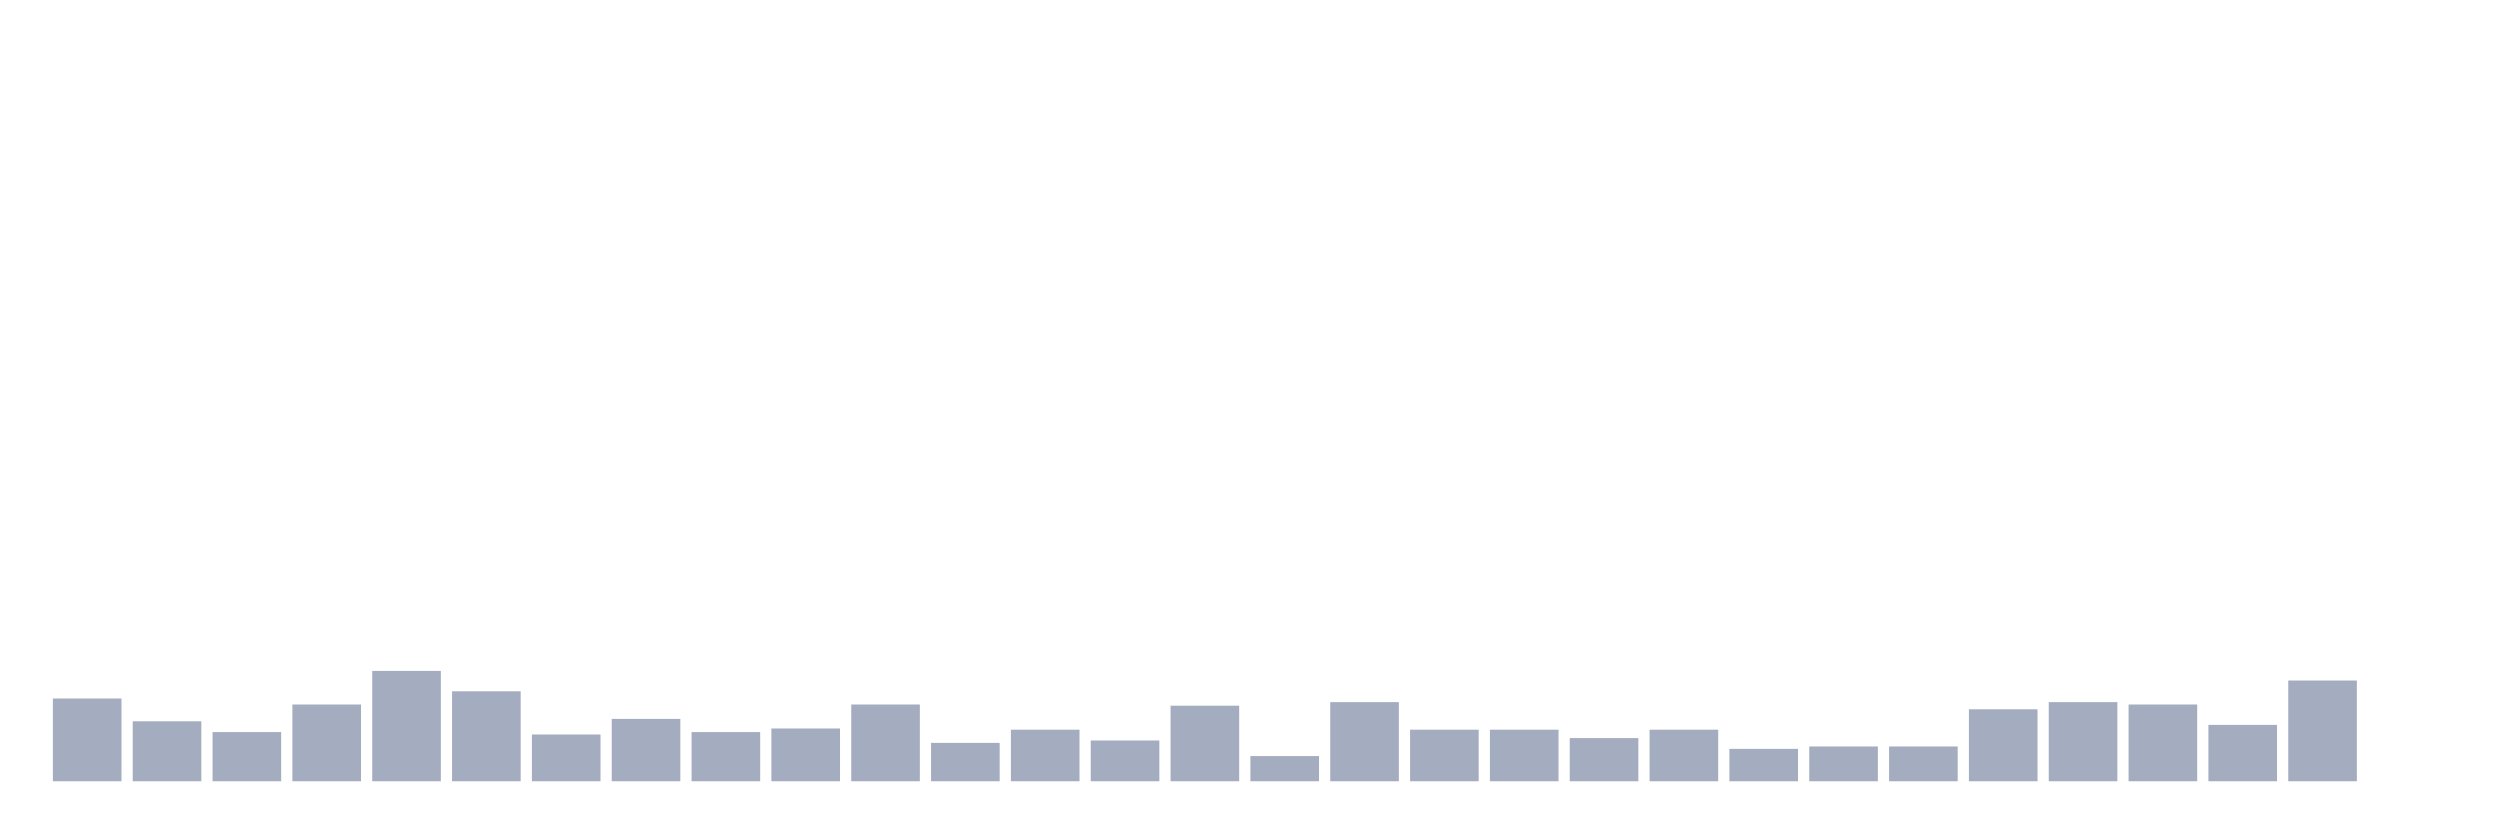<svg xmlns="http://www.w3.org/2000/svg" viewBox="0 0 480 160"><g transform="translate(10,10)"><rect class="bar" x="0.153" width="13.175" y="124.112" height="15.888" fill="rgb(164,173,192)"></rect><rect class="bar" x="15.482" width="13.175" y="128.487" height="11.513" fill="rgb(164,173,192)"></rect><rect class="bar" x="30.81" width="13.175" y="130.559" height="9.441" fill="rgb(164,173,192)"></rect><rect class="bar" x="46.138" width="13.175" y="125.263" height="14.737" fill="rgb(164,173,192)"></rect><rect class="bar" x="61.466" width="13.175" y="118.816" height="21.184" fill="rgb(164,173,192)"></rect><rect class="bar" x="76.794" width="13.175" y="122.73" height="17.27" fill="rgb(164,173,192)"></rect><rect class="bar" x="92.123" width="13.175" y="131.02" height="8.98" fill="rgb(164,173,192)"></rect><rect class="bar" x="107.451" width="13.175" y="128.026" height="11.974" fill="rgb(164,173,192)"></rect><rect class="bar" x="122.779" width="13.175" y="130.559" height="9.441" fill="rgb(164,173,192)"></rect><rect class="bar" x="138.107" width="13.175" y="129.868" height="10.132" fill="rgb(164,173,192)"></rect><rect class="bar" x="153.436" width="13.175" y="125.263" height="14.737" fill="rgb(164,173,192)"></rect><rect class="bar" x="168.764" width="13.175" y="132.632" height="7.368" fill="rgb(164,173,192)"></rect><rect class="bar" x="184.092" width="13.175" y="130.099" height="9.901" fill="rgb(164,173,192)"></rect><rect class="bar" x="199.42" width="13.175" y="132.171" height="7.829" fill="rgb(164,173,192)"></rect><rect class="bar" x="214.748" width="13.175" y="125.493" height="14.507" fill="rgb(164,173,192)"></rect><rect class="bar" x="230.077" width="13.175" y="135.164" height="4.836" fill="rgb(164,173,192)"></rect><rect class="bar" x="245.405" width="13.175" y="124.803" height="15.197" fill="rgb(164,173,192)"></rect><rect class="bar" x="260.733" width="13.175" y="130.099" height="9.901" fill="rgb(164,173,192)"></rect><rect class="bar" x="276.061" width="13.175" y="130.099" height="9.901" fill="rgb(164,173,192)"></rect><rect class="bar" x="291.39" width="13.175" y="131.711" height="8.289" fill="rgb(164,173,192)"></rect><rect class="bar" x="306.718" width="13.175" y="130.099" height="9.901" fill="rgb(164,173,192)"></rect><rect class="bar" x="322.046" width="13.175" y="133.783" height="6.217" fill="rgb(164,173,192)"></rect><rect class="bar" x="337.374" width="13.175" y="133.322" height="6.678" fill="rgb(164,173,192)"></rect><rect class="bar" x="352.702" width="13.175" y="133.322" height="6.678" fill="rgb(164,173,192)"></rect><rect class="bar" x="368.031" width="13.175" y="126.184" height="13.816" fill="rgb(164,173,192)"></rect><rect class="bar" x="383.359" width="13.175" y="124.803" height="15.197" fill="rgb(164,173,192)"></rect><rect class="bar" x="398.687" width="13.175" y="125.263" height="14.737" fill="rgb(164,173,192)"></rect><rect class="bar" x="414.015" width="13.175" y="129.178" height="10.822" fill="rgb(164,173,192)"></rect><rect class="bar" x="429.344" width="13.175" y="120.658" height="19.342" fill="rgb(164,173,192)"></rect><rect class="bar" x="444.672" width="13.175" y="140" height="0" fill="rgb(164,173,192)"></rect></g></svg>